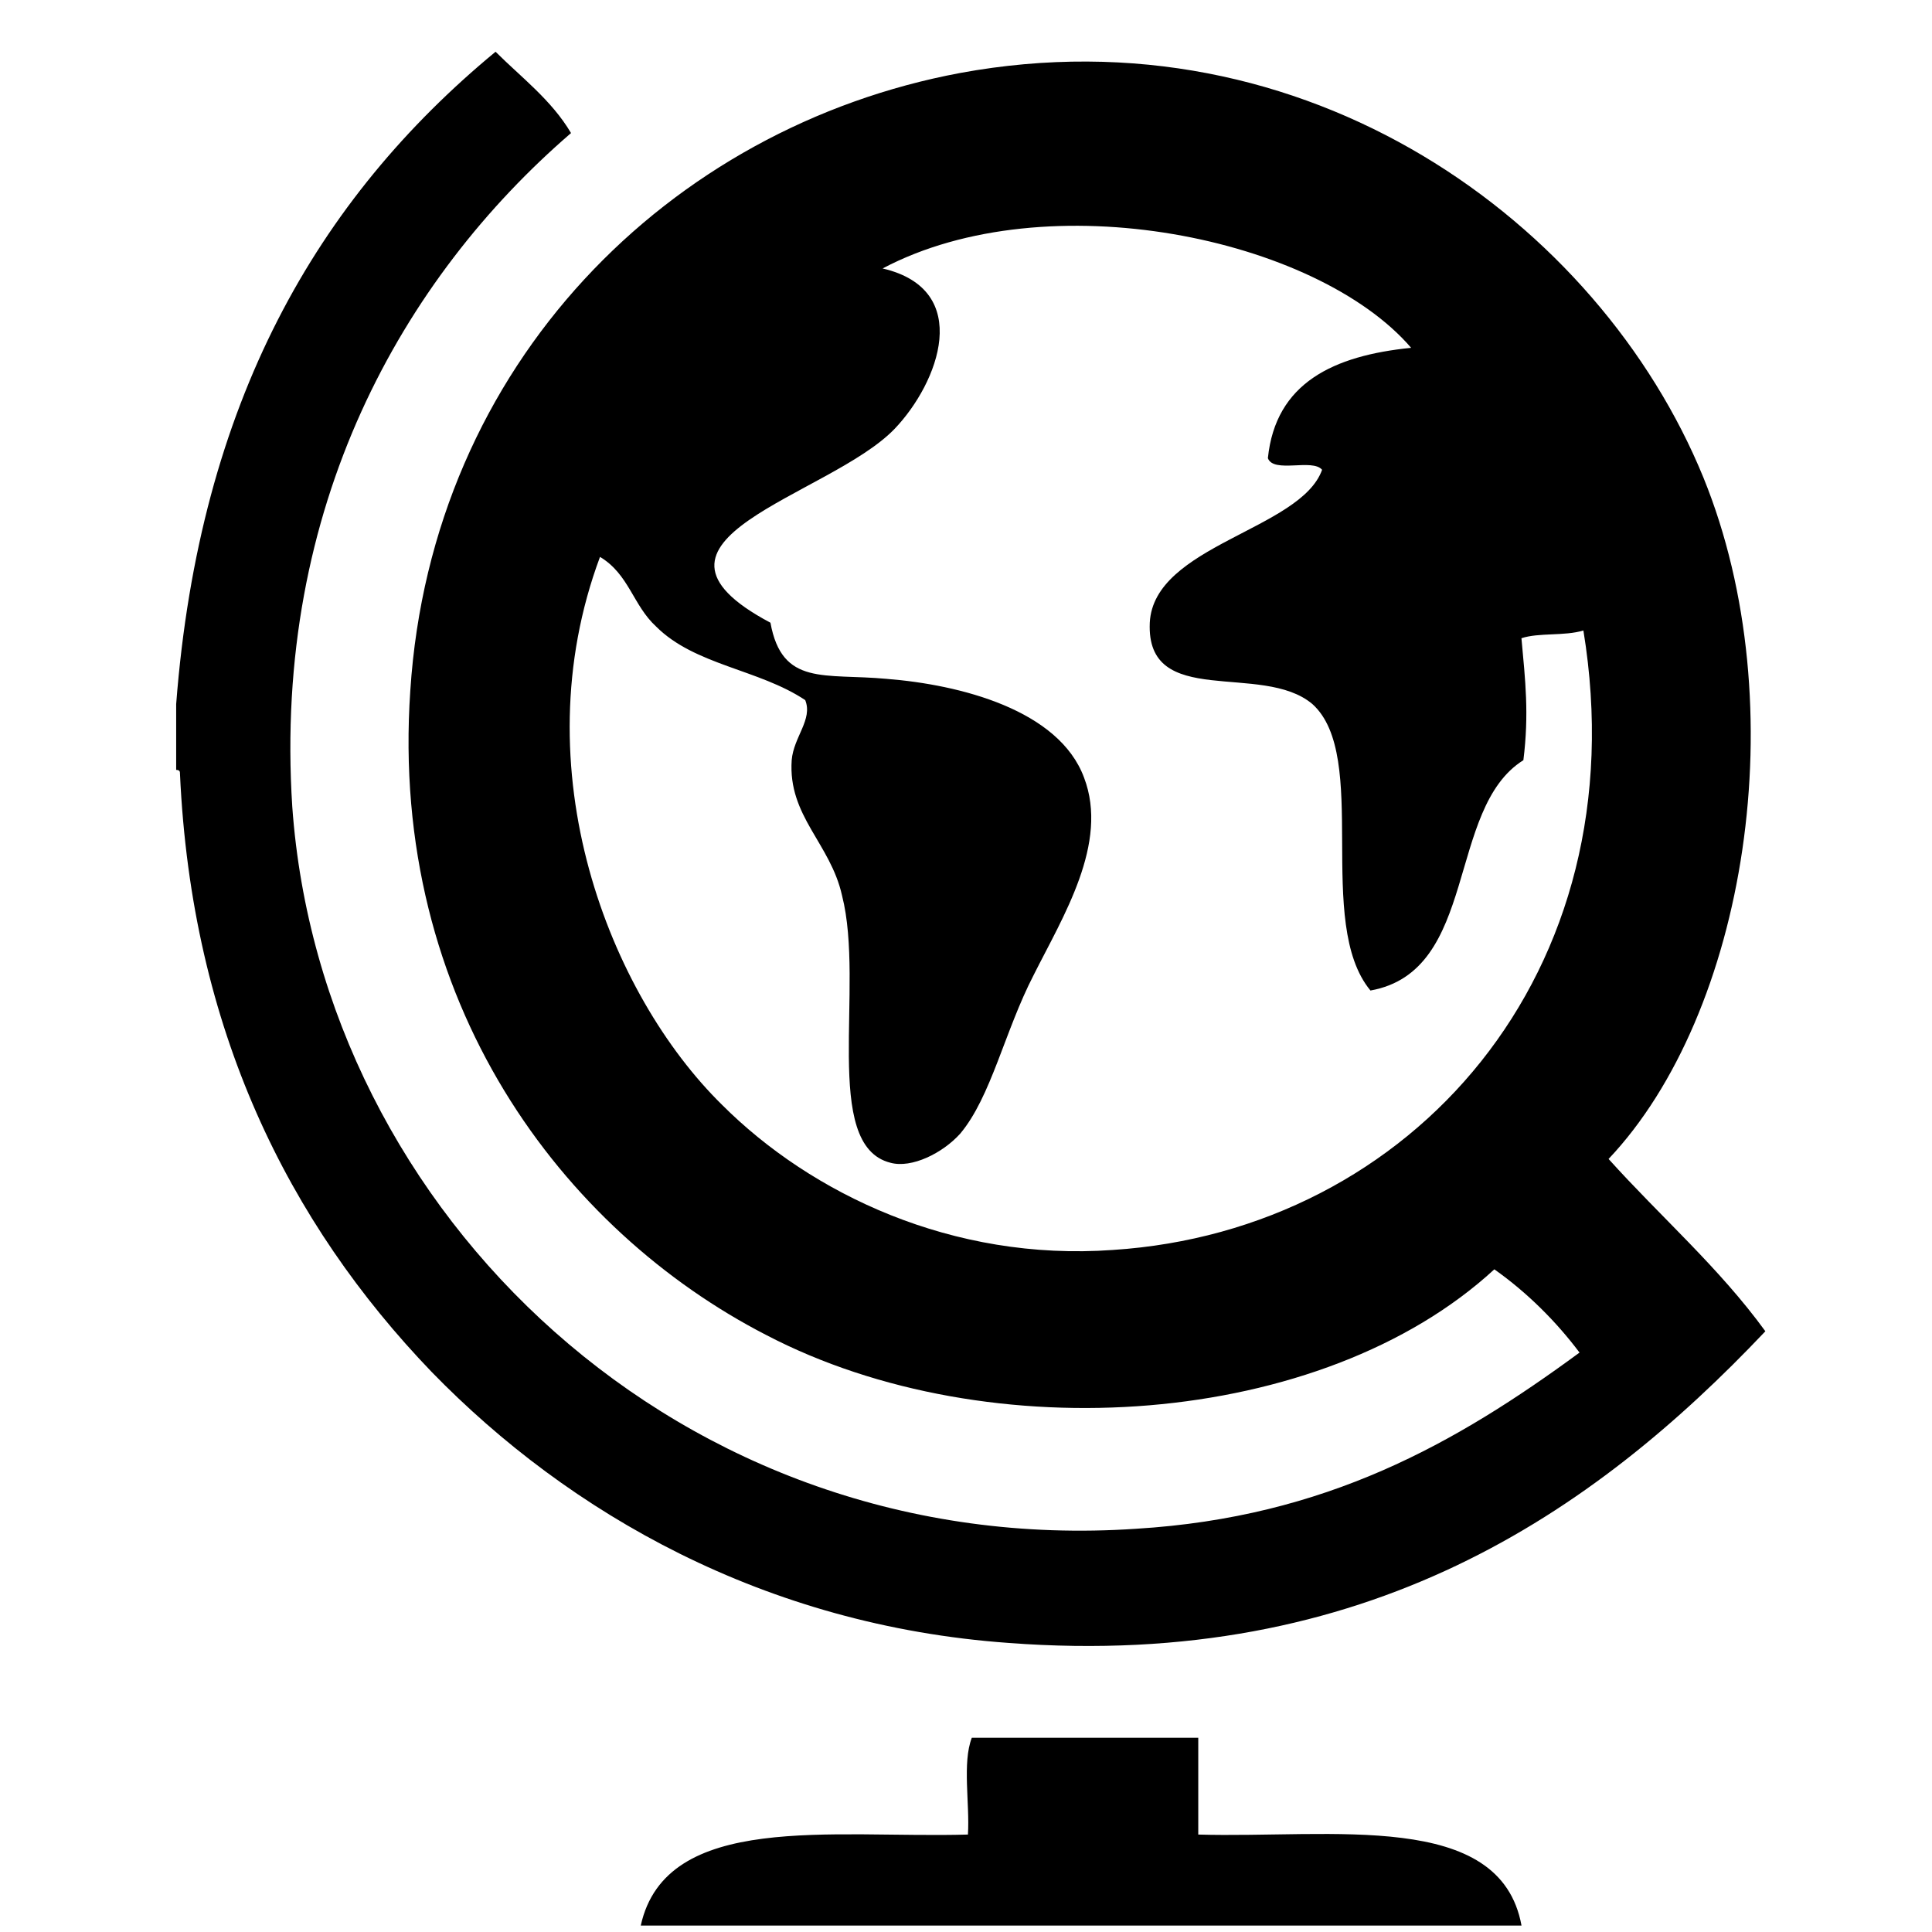 <!-- Generated by IcoMoon.io -->
<svg version="1.1" xmlns="http://www.w3.org/2000/svg" width="32" height="32" viewBox="0 0 32 32">
<title>global</title>
<path d="M2.918 12.752v-1.090c0.385-5.002 2.341-8.368 5.29-10.805 0.417 0.417 0.93 0.802 1.25 1.347-2.789 2.405-4.938 6.188-4.617 11.158 0.481 6.733 6.445 12.472 13.979 11.959 3.142-0.192 5.29-1.411 7.342-2.918-0.385-0.513-0.866-0.994-1.411-1.379-2.854 2.629-8.368 3.014-12.056 1.090-3.367-1.731-6.252-5.515-5.899-10.677 0.353-5.419 4.296-9.33 9.106-10.228 5.739-1.058 10.581 2.469 12.312 6.701 1.539 3.783 0.705 8.881-1.571 11.286 0.866 0.962 1.828 1.796 2.597 2.854-2.854 3.014-6.605 5.611-12.536 5.162-4.040-0.289-7.278-2.148-9.555-4.489-2.373-2.469-3.976-5.675-4.168-9.907 0-0.032 0-0.064-0.064-0.064v0zM14.621 4.447c1.507 0.353 0.93 1.892 0.192 2.661-1.090 1.122-4.649 1.828-2.052 3.206 0.192 1.058 0.898 0.834 1.924 0.93 1.218 0.096 2.854 0.513 3.27 1.635 0.417 1.090-0.353 2.309-0.834 3.27-0.481 0.93-0.705 2.020-1.218 2.629-0.289 0.321-0.802 0.577-1.154 0.481-1.154-0.289-0.417-2.918-0.802-4.425-0.192-0.866-0.898-1.315-0.834-2.244 0.032-0.385 0.353-0.673 0.224-0.994-0.77-0.513-1.828-0.577-2.469-1.218-0.385-0.353-0.449-0.866-0.93-1.154-1.315 3.527 0.16 7.246 2.020 9.074 1.475 1.475 3.815 2.597 6.477 2.405 4.938-0.321 8.721-4.585 7.791-10.26-0.321 0.096-0.737 0.032-1.026 0.128 0.064 0.705 0.128 1.25 0.032 2.020-1.282 0.802-0.737 3.495-2.533 3.815-0.93-1.122 0-3.88-0.962-4.745-0.834-0.705-2.757 0.096-2.693-1.347 0.064-1.283 2.501-1.539 2.854-2.533-0.16-0.192-0.802 0.064-0.898-0.192 0.128-1.25 1.090-1.699 2.373-1.828-1.571-1.828-6.028-2.757-8.753-1.315v0zM25.201 31.893h-14.588c0.417-1.892 3.174-1.443 5.419-1.507 0.032-0.513-0.096-1.186 0.064-1.603h3.751v1.603c2.212 0.064 5.002-0.417 5.354 1.507v0z"></path>
</svg>
